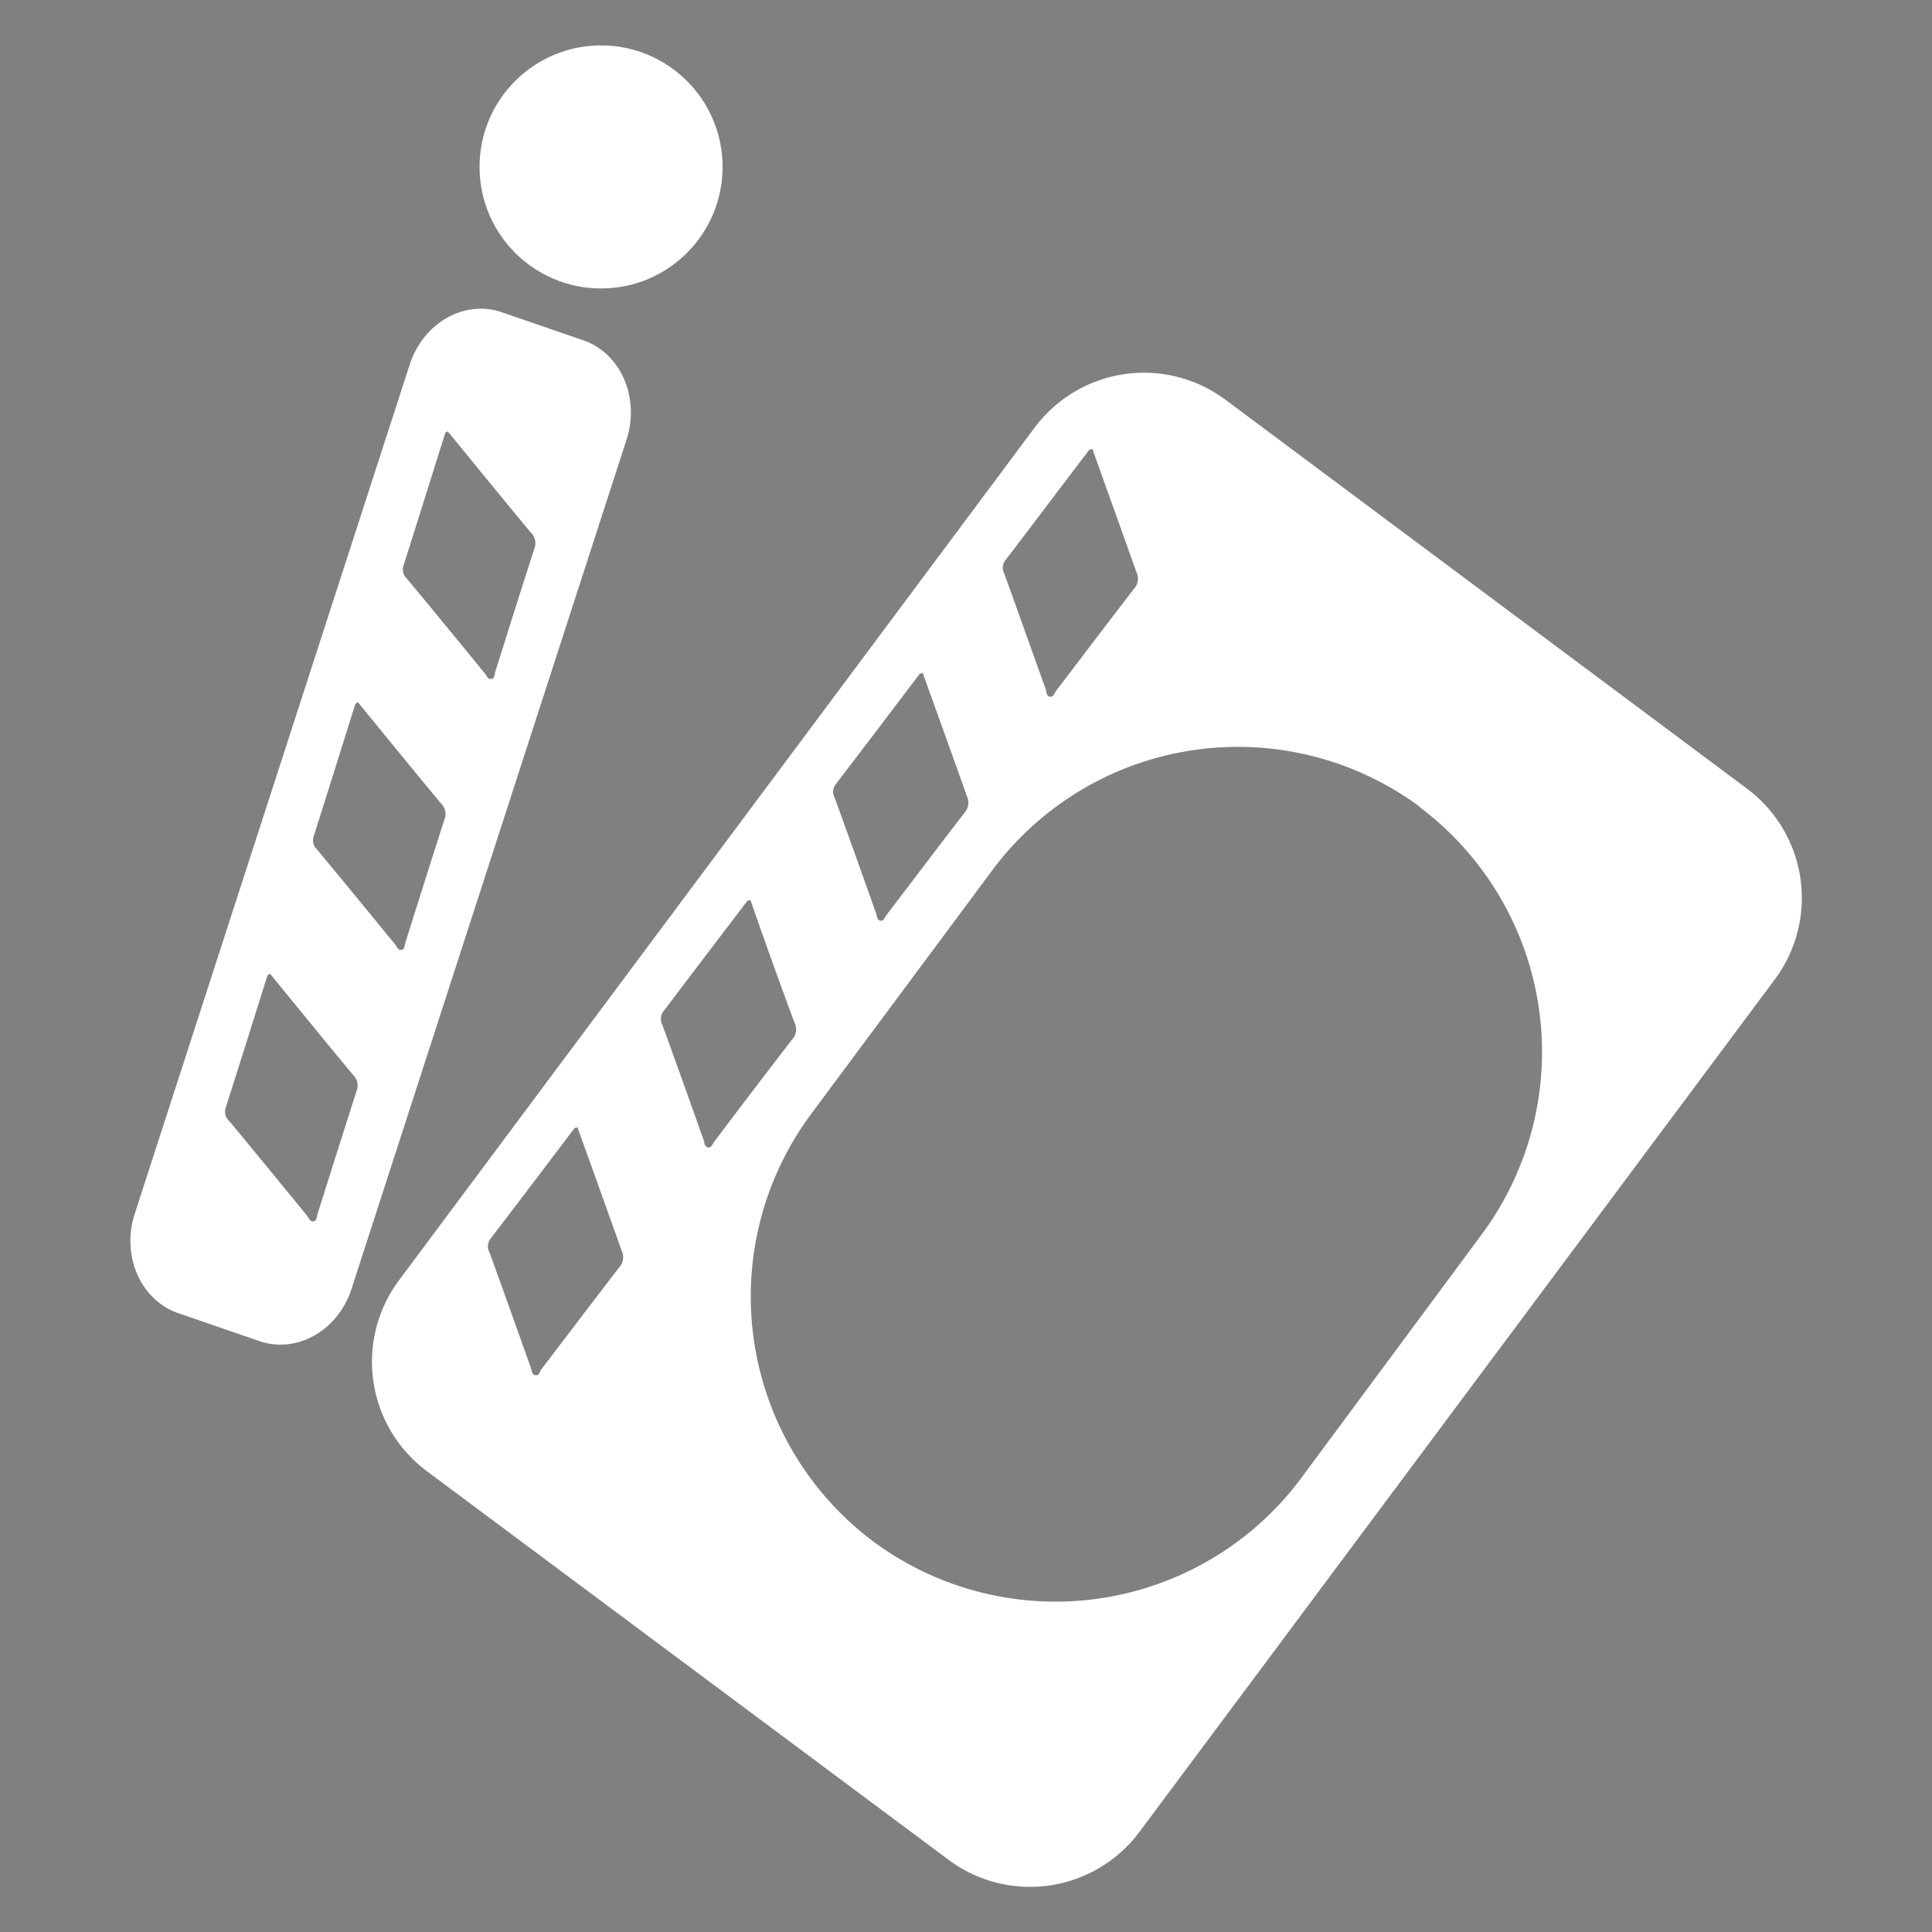 <?xml version="1.0" encoding="UTF-8" standalone="no"?>
<svg
   id="Capa_1"
   data-name="Capa 1"
   viewBox="0 0 512 512"
   version="1.1"
   sodipodi:docname="isotipo.svg"
   inkscape:version="1.1 (c68e22c387, 2021-05-23)"
   width="512"
   height="512"
   xmlns:inkscape="http://www.inkscape.org/namespaces/inkscape"
   xmlns:sodipodi="http://sodipodi.sourceforge.net/DTD/sodipodi-0.dtd"
   xmlns="http://www.w3.org/2000/svg"
   xmlns:svg="http://www.w3.org/2000/svg">
  <rect x="0" y="0" width="512" height="512" fill="#808080" stroke="none"/>
  <sodipodi:namedview
     id="namedview13"
     pagecolor="#505050"
     bordercolor="#ffffff"
     borderopacity="1"
     inkscape:pageshadow="0"
     inkscape:pageopacity="0"
     inkscape:pagecheckerboard="1"
     showgrid="false"
     inkscape:zoom="0.75418842"
     inkscape:cx="161.10033"
     inkscape:cy="285.73761"
     inkscape:window-width="1366"
     inkscape:window-height="745"
     inkscape:window-x="-8"
     inkscape:window-y="-8"
     inkscape:window-maximized="1"
     inkscape:current-layer="Capa_1"
     fit-margin-top="0"
     fit-margin-left="0"
     fit-margin-right="0"
     fit-margin-bottom="0" />
  <defs
     id="defs4">
    <style
       id="style2">.cls-1{fill:#fff;}</style>
  </defs>
  <rect
     style="fill:#121212;fill-opacity:1;stroke-width:3.292"
     id="rect852"
     width="512"
     height="512"
     x="-542.305"
     y="-3.978"
     inkscape:export-filename="C:\Users\RodrigoBestardPino\projects\rankio\public\isotipooo.png"
     inkscape:export-xdpi="96"
     inkscape:export-ydpi="96" />
  <g
     id="g1063"
     transform="matrix(2.629,0,0,2.629,34.571,12.033)"
     inkscape:export-filename="C:\Users\RodrigoBestardPino\projects\rankio\public\isotipooo.png"
     inkscape:export-xdpi="96"
     inkscape:export-ydpi="96">
    <path
       class="cls-1"
       d="M 67.72,43.21 59.5,40.38 c -3.77,-1.3 -7.92,1.06 -9.29,5.27 l -27.72,85.61 c -1.36,4.21 0.58,8.68 4.35,10 l 8.22,2.83 c 3.77,1.3 7.93,-1.06 9.29,-5.28 l 27.72,-85.6 c 1.36,-4.21 -0.58,-8.7 -4.35,-10 z m -26.8,88.06 c -0.09,0.28 -0.05,0.7 -0.41,0.75 -0.36,0.05 -0.46,-0.35 -0.66,-0.59 -2.6,-3.17 -5.2,-6.36 -7.83,-9.52 a 1.25,1.25 0 0 1 -0.36,-1.34 c 1.42,-4.44 2.81,-8.89 4.21,-13.34 0,0 0.12,-0.09 0.25,-0.18 2.81,3.43 5.58,6.84 8.38,10.21 a 1.48,1.48 0 0 1 0.37,1.57 c -1.34,4.17 -2.64,8.29 -3.95,12.44 z m 8.86,-27.37 c -0.09,0.28 -0.05,0.7 -0.41,0.75 -0.36,0.05 -0.46,-0.35 -0.66,-0.58 -2.6,-3.18 -5.2,-6.36 -7.83,-9.52 A 1.26,1.26 0 0 1 40.53,93.2 c 1.42,-4.44 2.8,-8.89 4.2,-13.34 0,0 0.12,-0.08 0.25,-0.18 2.81,3.44 5.58,6.84 8.38,10.21 a 1.46,1.46 0 0 1 0.37,1.57 c -1.34,4.14 -2.64,8.29 -3.95,12.44 z m 9.06,-27.3 c -0.09,0.28 -0.05,0.71 -0.41,0.75 -0.36,0.04 -0.46,-0.35 -0.66,-0.58 -2.6,-3.18 -5.2,-6.36 -7.83,-9.52 A 1.26,1.26 0 0 1 49.59,65.9 c 1.41,-4.44 2.8,-8.89 4.2,-13.33 0,-0.06 0.12,-0.09 0.25,-0.19 2.81,3.44 5.58,6.84 8.38,10.21 a 1.46,1.46 0 0 1 0.37,1.57 c -1.34,4.14 -2.64,8.29 -3.95,12.44 z"
       transform="translate(-22.06,-13.48)"
       id="path6" />
    <circle
       class="cls-1"
       cx="47.44"
       cy="12.25"
       r="12.25"
       id="circle8" />
    <path
       class="cls-1"
       d="M 113.21,52 49.1,138 a 13.75,13.75 0 0 0 2.81,19.18 l 52.65,39.22 a 13.74,13.74 0 0 0 19.18,-2.8 l 64.1,-86 A 13.75,13.75 0 0 0 185,88.39 L 132.39,49.16 A 13.75,13.75 0 0 0 113.21,52 Z m -16,48.93 c -1.38,-3.87 -2.75,-7.74 -4.16,-11.6 a 1.26,1.26 0 0 1 0.12,-1.39 q 4.24,-5.55 8.46,-11.13 c 0,0 0.14,0 0.29,-0.09 1.49,4.18 3,8.32 4.45,12.43 a 1.5,1.5 0 0 1 -0.18,1.61 c -2.66,3.45 -5.28,6.92 -7.92,10.38 -0.18,0.23 -0.28,0.65 -0.63,0.57 -0.35,-0.08 -0.33,-0.52 -0.43,-0.81 z m -17.37,22.89 c -1.38,-3.87 -2.75,-7.74 -4.16,-11.6 a 1.26,1.26 0 0 1 0.12,-1.39 Q 80,105.28 84.26,99.7 c 0,0 0.14,0 0.29,-0.09 1.45,4.18 2.94,8.32 4.45,12.39 a 1.46,1.46 0 0 1 -0.18,1.61 q -4,5.17 -7.91,10.38 c -0.18,0.23 -0.28,0.65 -0.64,0.57 -0.36,-0.08 -0.33,-0.45 -0.43,-0.74 z m -17,23.7 c -0.34,-0.07 -0.32,-0.49 -0.43,-0.77 -1.38,-3.87 -2.75,-7.74 -4.16,-11.61 a 1.26,1.26 0 0 1 0.12,-1.39 c 2.84,-3.7 5.64,-7.42 8.46,-11.13 0,-0.05 0.14,0 0.29,-0.09 1.49,4.19 3,8.32 4.45,12.44 a 1.5,1.5 0 0 1 -0.18,1.61 c -2.66,3.44 -5.28,6.91 -7.92,10.37 -0.13,0.23 -0.23,0.65 -0.58,0.57 z M 152,90.25 a 30.86,30.86 0 0 1 6.29,43.06 L 140,158 a 30.86,30.86 0 0 1 -43.06,6.29 v 0 A 30.86,30.86 0 0 1 90.65,121.23 L 109,96.54 a 30.86,30.86 0 0 1 43.06,-6.29 z M 123.46,66.57 a 1.48,1.48 0 0 1 -0.18,1.61 c -2.66,3.44 -5.28,6.91 -7.92,10.37 -0.17,0.24 -0.27,0.65 -0.63,0.58 -0.36,-0.07 -0.32,-0.5 -0.42,-0.78 -1.39,-3.87 -2.76,-7.74 -4.16,-11.6 a 1.26,1.26 0 0 1 0.12,-1.39 c 2.83,-3.7 5.63,-7.42 8.45,-11.13 0,0 0.14,0 0.3,-0.09 1.49,4.18 2.98,8.31 4.44,12.43 z"
       transform="translate(-22.06,-13.48)"
       id="path10" />
  </g>
</svg>
